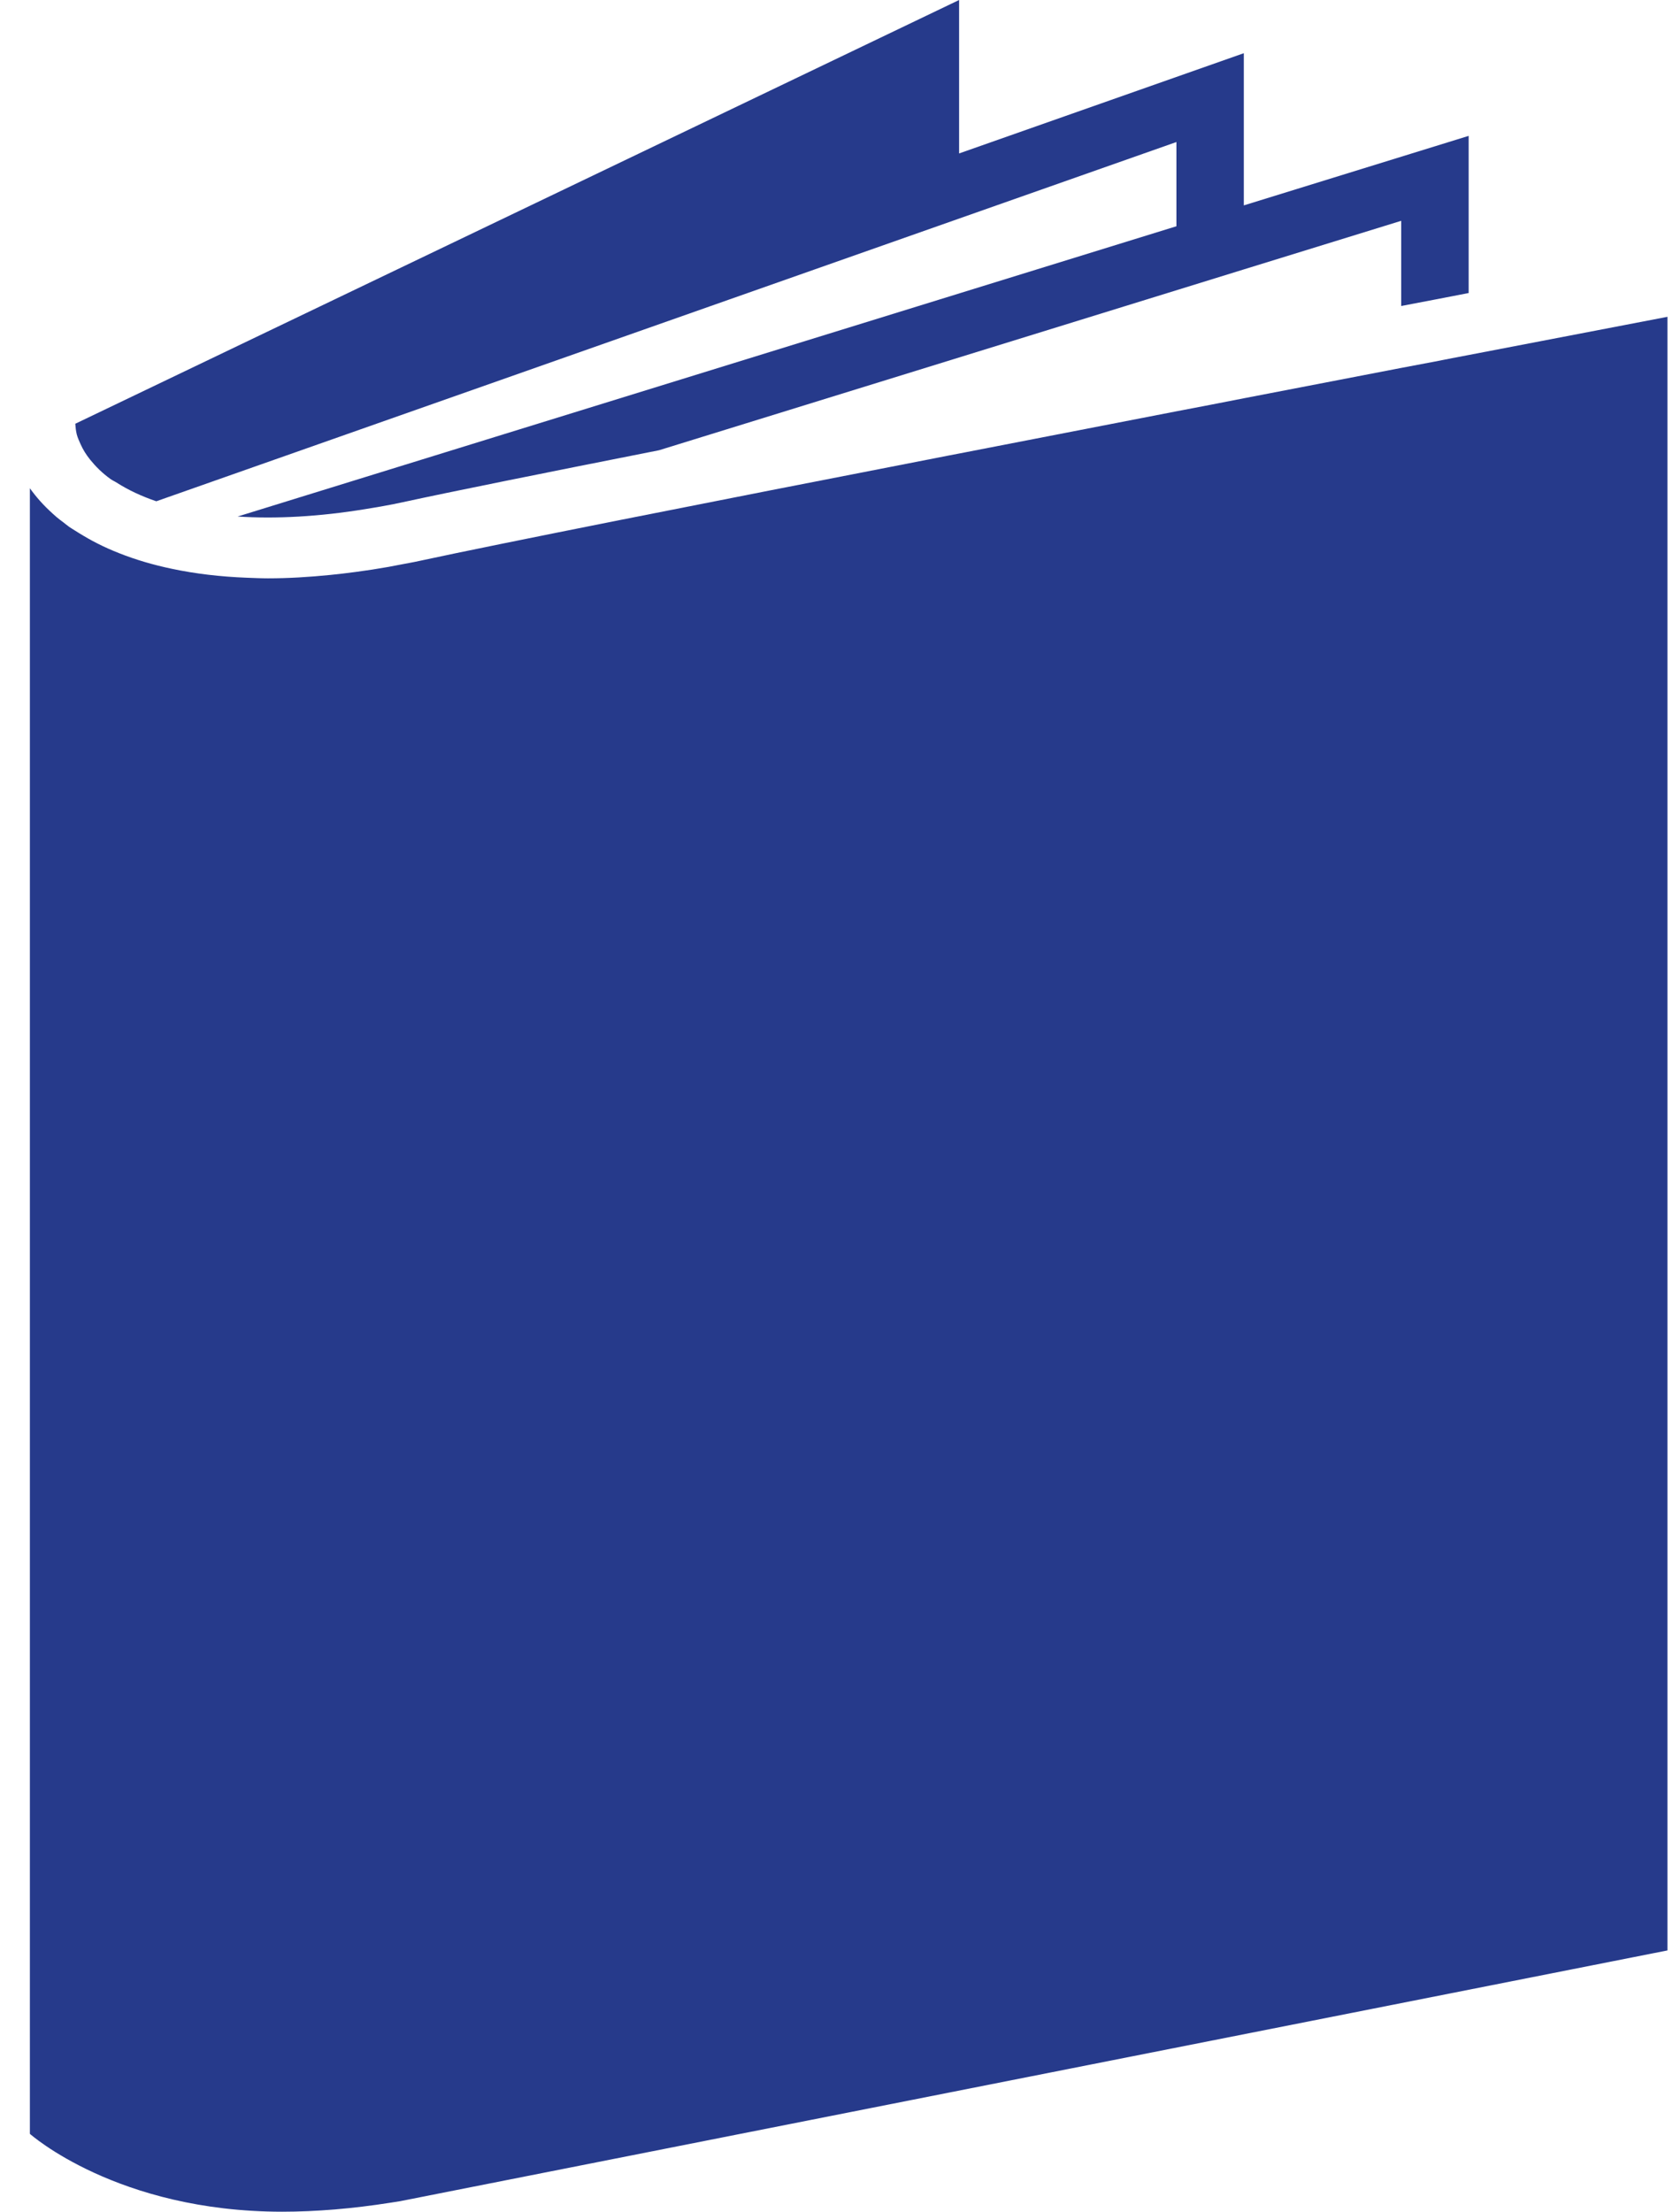 <svg width="28" height="37" viewBox="0 0 28 37" fill="none" xmlns="http://www.w3.org/2000/svg">
<path d="M1.348 7.43C1.388 7.519 1.44 7.605 1.507 7.688C1.6 7.803 1.711 7.915 1.854 8.017C1.884 8.038 1.922 8.054 1.954 8.075C2.147 8.198 2.369 8.302 2.616 8.386L19.689 2.376V3.785L3.977 8.641C4.621 8.683 5.341 8.643 6.107 8.518C6.318 8.484 6.53 8.448 6.748 8.4C7.553 8.225 9.105 7.913 11.031 7.532L20.817 4.507L23.451 3.694V5.119C23.643 5.083 23.831 5.047 24.017 5.011C24.208 4.974 24.395 4.938 24.58 4.902V2.273L20.817 3.436V0.89L16.052 2.567V0L1.26 7.089C1.264 7.15 1.271 7.21 1.285 7.268C1.3 7.323 1.324 7.377 1.348 7.43Z" fill="#263A8B"/>
<path d="M27.907 5.3C27.041 5.466 25.895 5.686 24.58 5.939C24.395 5.974 24.207 6.01 24.017 6.048C23.831 6.083 23.642 6.119 23.451 6.155C22.614 6.317 21.728 6.488 20.817 6.663C20.631 6.699 20.443 6.736 20.253 6.773C20.066 6.809 19.878 6.845 19.689 6.881C18.483 7.115 17.253 7.353 16.052 7.587C15.989 7.599 15.926 7.611 15.864 7.623C15.801 7.635 15.738 7.648 15.676 7.66C11.844 8.405 8.368 9.092 7.013 9.385C6.905 9.409 6.8 9.426 6.693 9.447C6.63 9.459 6.567 9.472 6.505 9.483C6.319 9.516 6.137 9.544 5.955 9.568C5.812 9.587 5.67 9.604 5.53 9.618C5.172 9.654 4.821 9.675 4.485 9.675C4.365 9.675 4.248 9.669 4.131 9.665C3.686 9.648 3.268 9.598 2.879 9.516C2.562 9.45 2.266 9.362 1.993 9.254C1.866 9.204 1.745 9.15 1.629 9.091C1.52 9.036 1.418 8.977 1.319 8.916C1.296 8.902 1.274 8.889 1.252 8.874C1.22 8.853 1.187 8.835 1.156 8.813C1.147 8.807 1.14 8.801 1.132 8.794C1.109 8.778 1.087 8.759 1.065 8.742C1.023 8.711 0.983 8.681 0.945 8.649C0.922 8.629 0.899 8.608 0.877 8.588C0.73 8.456 0.605 8.315 0.5 8.168V35.697C0.5 35.697 1.957 37 4.724 37C5.291 37 5.902 36.949 6.537 36.849L6.696 36.824L27.907 32.629V5.3Z" fill="#263A8B"/>
</svg>
